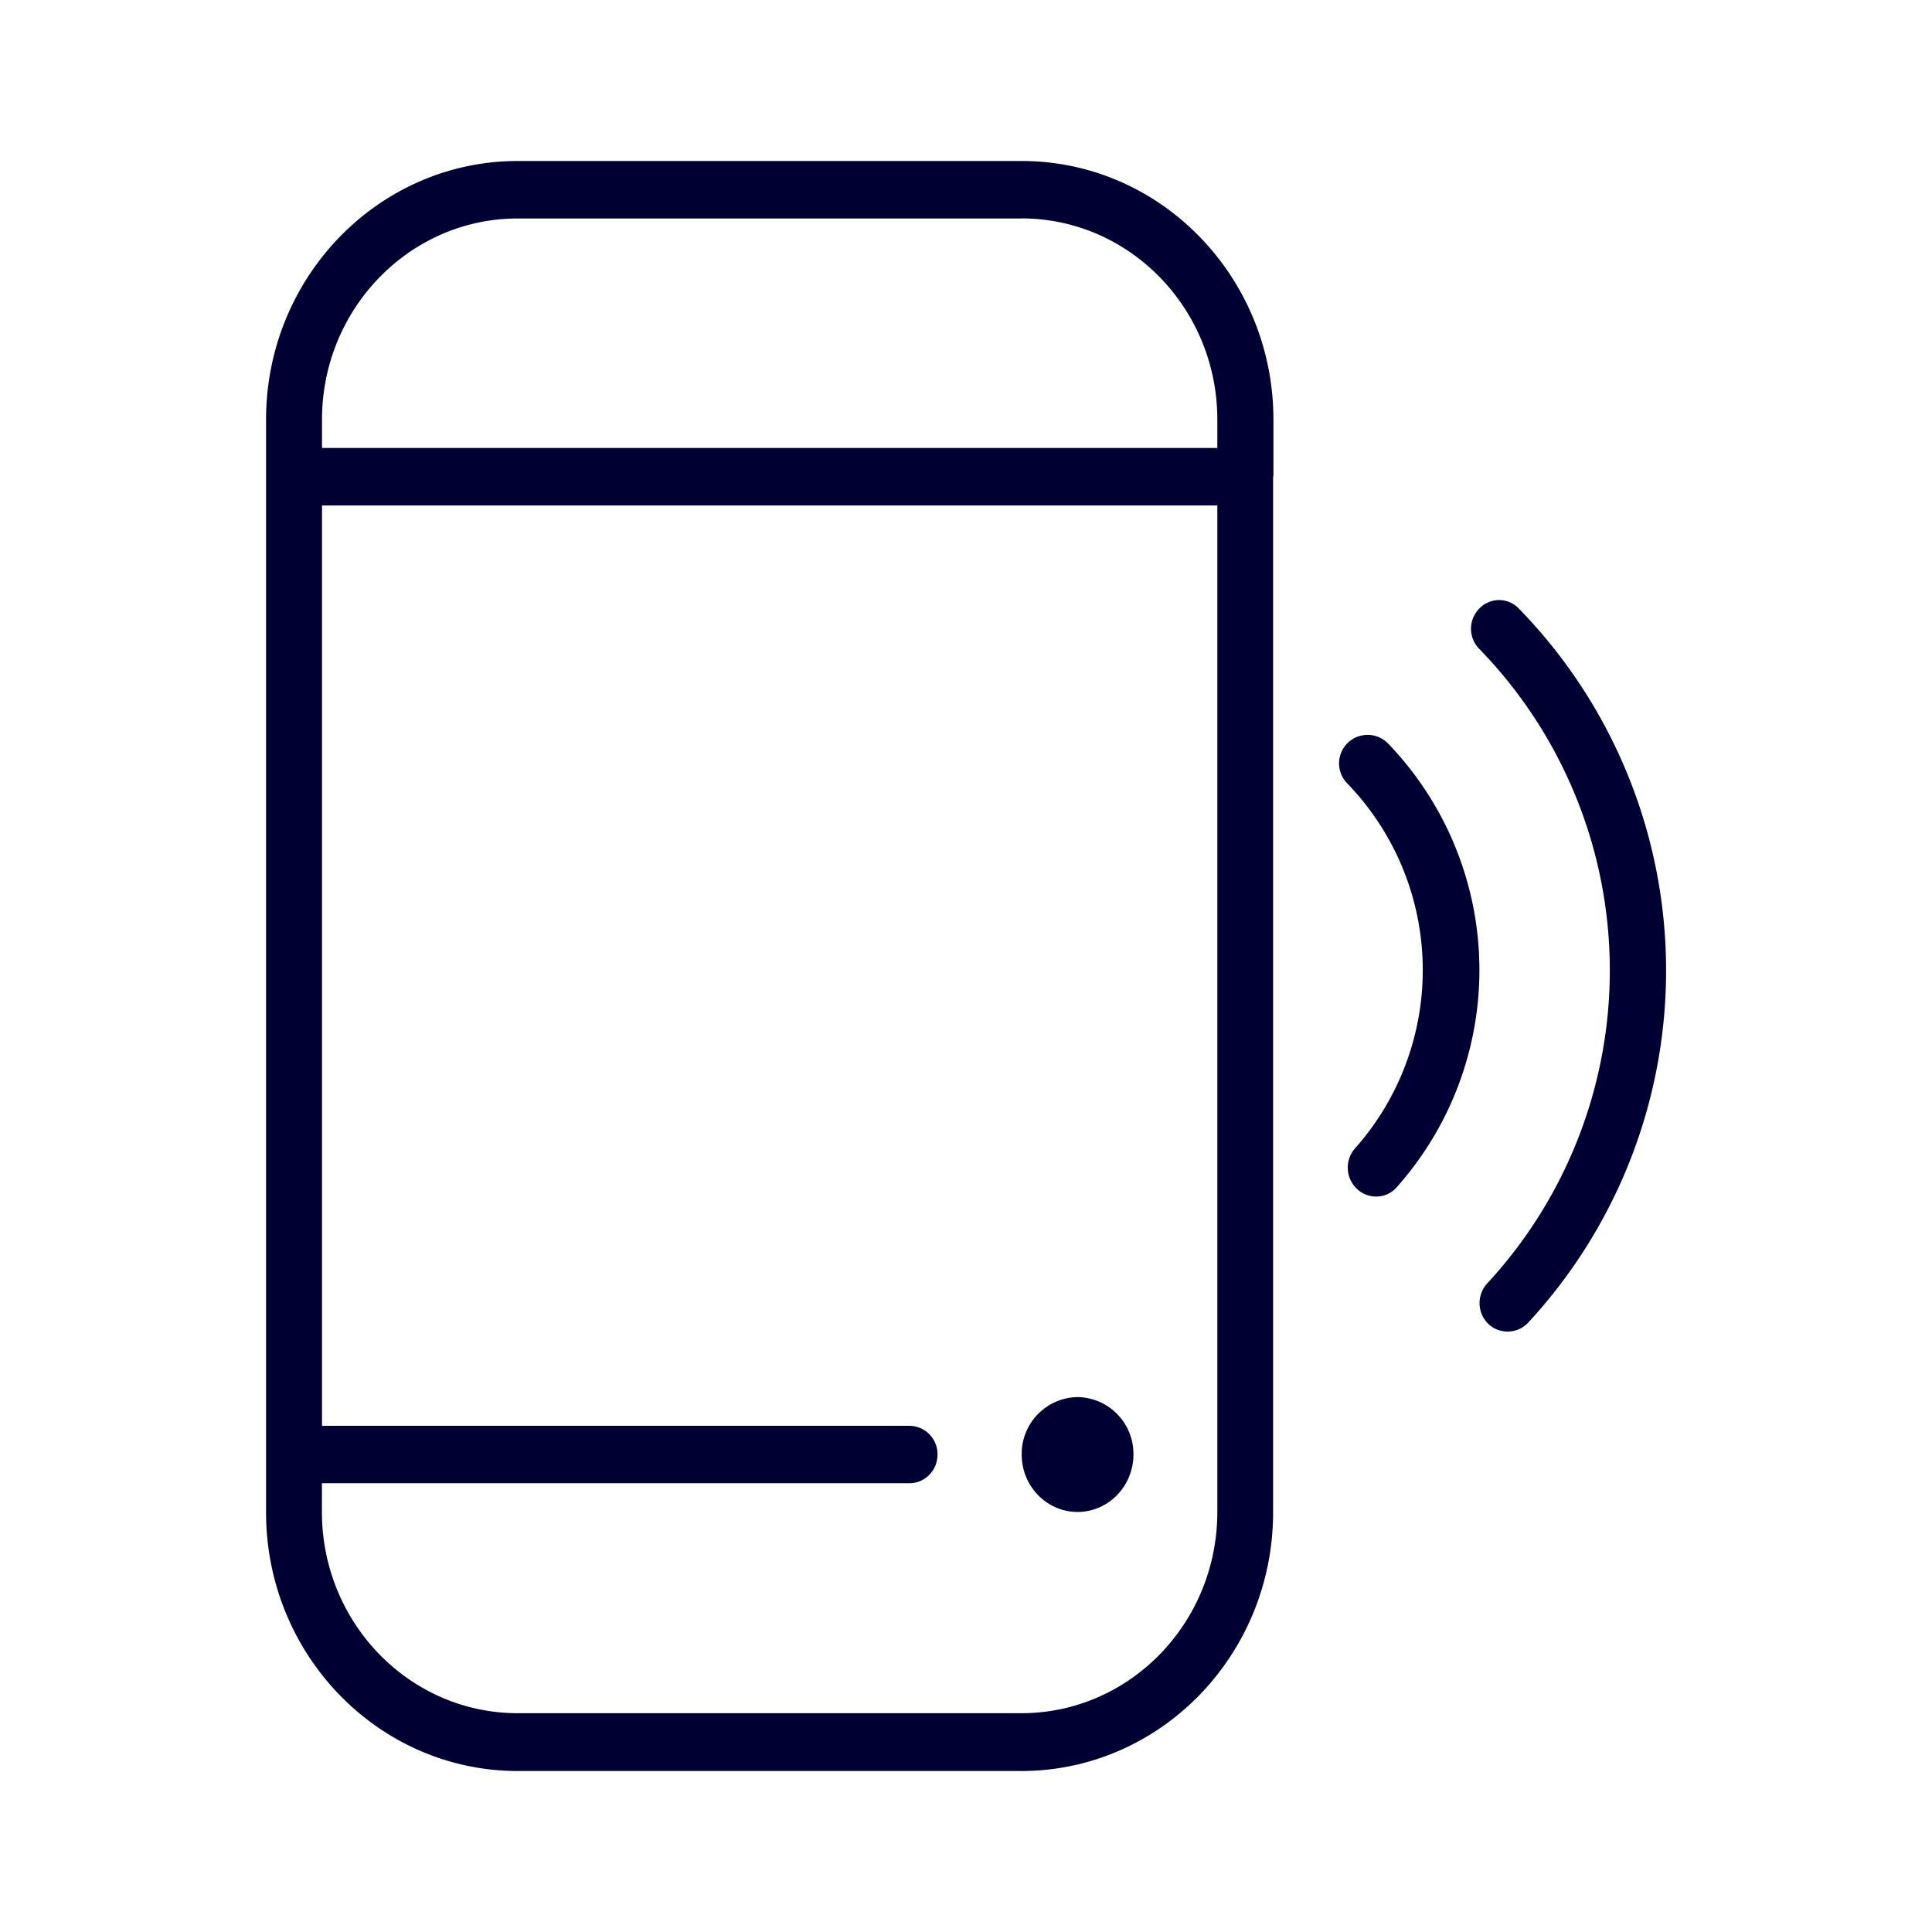 <svg width="24" height="24" fill="none" xmlns="http://www.w3.org/2000/svg"><path fill-rule="evenodd" clip-rule="evenodd" d="M15.819 5.214v.7l-.002.004-.002.004v12.864c0 1.774-1.402 3.214-3.128 3.214H6.432c-1.726 0-3.127-1.44-3.127-3.214V5.214C3.305 3.44 4.706 2 6.432 2h6.26c1.726 0 3.127 1.44 3.127 3.214Zm-3.132-2.5H6.432C5.093 2.713 4 3.833 4 5.213v.352h11.122v-.352c0-1.38-1.09-2.5-2.434-2.5Zm0 18.568H6.432c-1.343 0-2.433-1.12-2.433-2.5v-.357h7.3c.192 0 .347-.16.347-.356a.352.352 0 0 0-.347-.357H4V6.279h11.122v12.503c0 1.38-1.09 2.5-2.434 2.5Zm.699-2.5c.382 0 .694-.32.694-.713a.705.705 0 0 0-.694-.714.705.705 0 0 0-.694.714c0 .393.311.713.694.713Zm5.596-2.35a.35.35 0 0 1-.494.014.362.362 0 0 1-.013-.503 5.727 5.727 0 0 0-.098-7.881.357.357 0 0 1 0-.503.339.339 0 0 1 .49 0 6.441 6.441 0 0 1 .115 8.873Zm-1.633-1.682a4.057 4.057 0 0 0-.11-5.518.353.353 0 1 0-.5.503 3.335 3.335 0 0 1 .094 4.53.362.362 0 0 0 .023.503.34.34 0 0 0 .235.096.333.333 0 0 0 .258-.114Z" fill="#003"/></svg>